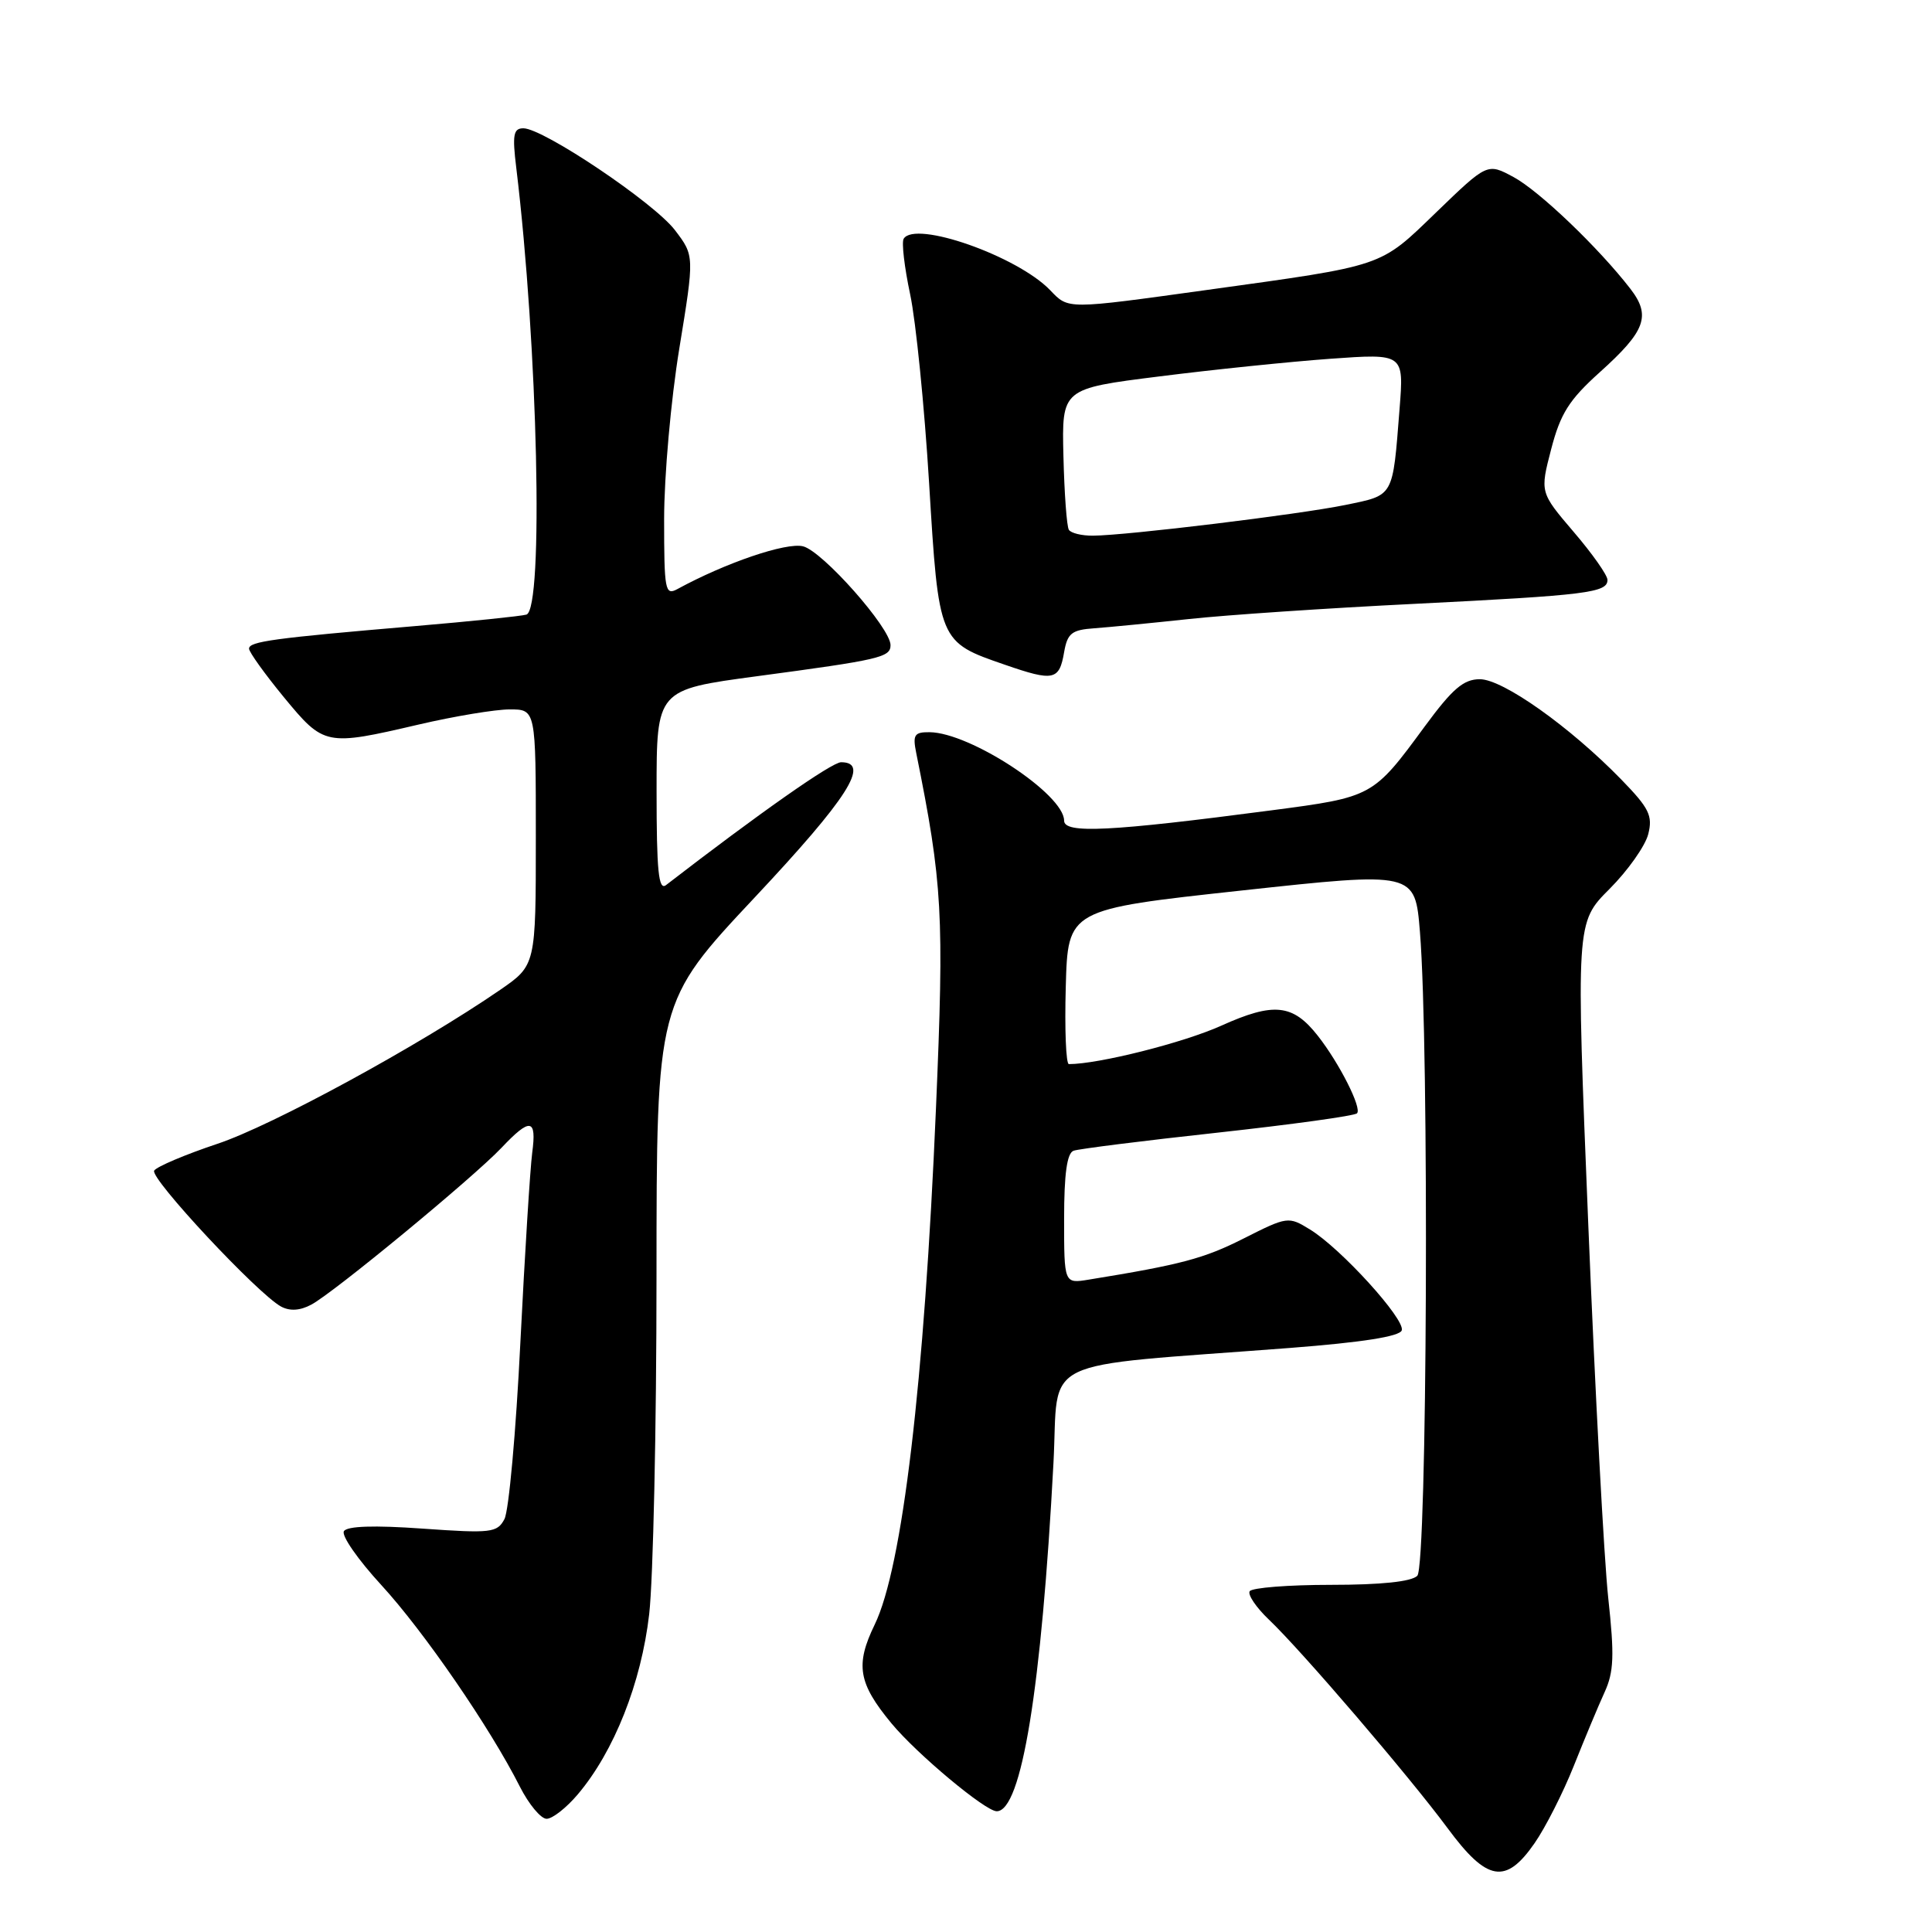 <?xml version="1.0" encoding="UTF-8" standalone="no"?>
<!DOCTYPE svg PUBLIC "-//W3C//DTD SVG 1.1//EN" "http://www.w3.org/Graphics/SVG/1.1/DTD/svg11.dtd" >
<svg xmlns="http://www.w3.org/2000/svg" xmlns:xlink="http://www.w3.org/1999/xlink" version="1.1" viewBox="0 0 256 256">
 <g >
 <path fill="currentColor"
d=" M 203.34 244.23 C 204.78 242.16 207.12 237.54 208.54 233.98 C 209.96 230.42 211.79 226.03 212.61 224.24 C 213.85 221.54 213.93 219.37 213.10 211.74 C 212.55 206.66 211.36 184.44 210.46 162.37 C 208.82 122.24 208.82 122.24 213.26 117.80 C 215.70 115.36 218.01 112.08 218.40 110.53 C 219.02 108.08 218.52 107.08 214.81 103.27 C 208.02 96.30 199.14 90.00 196.09 90.00 C 193.93 90.00 192.47 91.25 188.79 96.25 C 181.94 105.58 181.90 105.61 168.50 107.37 C 147.06 110.19 141.00 110.49 141.00 108.74 C 141.00 105.25 128.56 97.07 123.17 97.02 C 121.16 97.00 120.92 97.37 121.40 99.75 C 124.90 117.12 125.12 121.08 124.02 146.88 C 122.47 183.29 119.57 207.71 115.90 215.27 C 113.31 220.61 113.72 223.03 118.12 228.35 C 121.49 232.42 130.57 240.00 132.07 240.00 C 135.36 240.00 138.00 223.76 139.59 193.84 C 140.35 179.53 136.87 181.22 170.92 178.61 C 180.50 177.87 185.47 177.09 185.74 176.28 C 186.22 174.83 177.69 165.43 173.59 162.92 C 170.73 161.16 170.60 161.17 164.78 164.11 C 159.52 166.77 156.50 167.57 144.25 169.56 C 141.00 170.09 141.00 170.09 141.00 161.51 C 141.00 155.56 141.38 152.80 142.25 152.48 C 142.94 152.23 151.53 151.15 161.35 150.08 C 171.17 149.00 179.48 147.86 179.81 147.52 C 180.49 146.85 177.48 140.89 174.62 137.25 C 171.31 133.03 168.78 132.77 161.80 135.92 C 156.77 138.18 145.57 141.00 141.63 141.00 C 141.25 141.00 141.06 136.39 141.22 130.75 C 141.50 120.50 141.50 120.50 164.50 118.00 C 187.50 115.50 187.50 115.50 188.15 123.50 C 189.39 138.77 189.11 207.49 187.80 208.80 C 187.02 209.58 182.99 210.00 176.36 210.00 C 170.73 210.00 165.88 210.38 165.59 210.85 C 165.31 211.31 166.45 213.00 168.13 214.60 C 172.45 218.70 186.77 235.42 191.82 242.25 C 197.04 249.32 199.52 249.75 203.34 244.23 Z  M 76.57 237.75 C 81.38 232.06 84.97 222.99 86.02 213.89 C 86.55 209.28 86.99 189.14 86.99 169.14 C 87.00 132.78 87.00 132.78 100.00 118.92 C 112.35 105.76 115.39 101.00 111.45 101.00 C 110.22 101.00 100.60 107.75 88.25 117.28 C 87.26 118.04 87.00 115.41 87.00 104.82 C 87.00 91.39 87.00 91.39 100.25 89.61 C 116.63 87.42 118.00 87.10 118.00 85.48 C 118.00 83.21 109.00 73.04 106.41 72.39 C 104.19 71.83 96.12 74.58 89.75 78.06 C 88.13 78.94 88.00 78.23 88.00 68.76 C 88.00 63.12 88.90 52.96 90.01 46.19 C 92.02 33.89 92.02 33.89 89.43 30.49 C 86.66 26.86 71.98 17.00 69.35 17.00 C 68.03 17.00 67.87 17.86 68.41 22.25 C 71.27 45.85 72.06 80.75 69.75 81.44 C 69.06 81.64 62.42 82.33 55.00 82.96 C 36.23 84.56 33.00 85.00 33.00 85.95 C 33.00 86.40 35.08 89.30 37.62 92.39 C 42.94 98.84 43.14 98.88 55.50 96.00 C 60.22 94.90 65.64 94.00 67.54 94.00 C 71.00 94.00 71.00 94.00 71.00 110.95 C 71.00 127.90 71.00 127.90 66.26 131.17 C 55.49 138.57 36.10 149.13 28.81 151.56 C 24.53 152.99 20.76 154.59 20.43 155.11 C 19.82 156.10 34.16 171.46 37.25 173.13 C 38.41 173.75 39.76 173.67 41.25 172.87 C 44.20 171.31 62.67 156.07 66.44 152.10 C 70.27 148.05 71.13 148.19 70.52 152.75 C 70.25 154.81 69.54 166.14 68.95 177.92 C 68.37 189.71 67.42 200.22 66.84 201.29 C 65.88 203.10 65.08 203.19 56.00 202.55 C 49.57 202.09 45.99 202.21 45.57 202.89 C 45.21 203.47 47.44 206.67 50.52 210.02 C 56.17 216.17 64.95 228.94 68.89 236.75 C 70.08 239.09 71.67 241.00 72.43 241.00 C 73.20 241.00 75.06 239.54 76.57 237.75 Z  M 141.00 86.42 C 141.44 83.91 142.00 83.46 145.00 83.25 C 146.93 83.11 152.55 82.56 157.50 82.03 C 162.45 81.49 175.95 80.58 187.50 80.01 C 210.31 78.87 213.00 78.53 213.00 76.84 C 213.00 76.22 210.99 73.36 208.52 70.48 C 204.05 65.24 204.05 65.24 205.54 59.51 C 206.77 54.79 207.91 52.99 211.96 49.34 C 218.06 43.86 218.80 41.84 216.02 38.25 C 211.83 32.83 203.95 25.29 200.55 23.46 C 197.08 21.59 197.08 21.59 190.29 28.15 C 182.74 35.44 183.64 35.13 160.00 38.41 C 141.22 41.01 141.61 41.01 139.15 38.45 C 134.80 33.93 121.23 29.16 119.74 31.64 C 119.45 32.11 119.84 35.42 120.60 39.00 C 121.36 42.58 122.49 53.83 123.11 64.00 C 124.39 85.09 124.38 85.06 133.15 88.08 C 139.62 90.32 140.36 90.16 141.00 86.42 Z  M 141.63 70.20 C 141.35 69.77 141.03 65.38 140.91 60.45 C 140.69 51.50 140.69 51.50 153.60 49.88 C 160.69 48.98 170.89 47.93 176.26 47.54 C 186.03 46.84 186.03 46.84 185.45 54.17 C 184.52 66.00 184.76 65.57 178.27 66.91 C 172.13 68.17 149.32 70.95 144.81 70.98 C 143.33 70.99 141.90 70.64 141.63 70.20 Z "/>
</g>
</svg>
